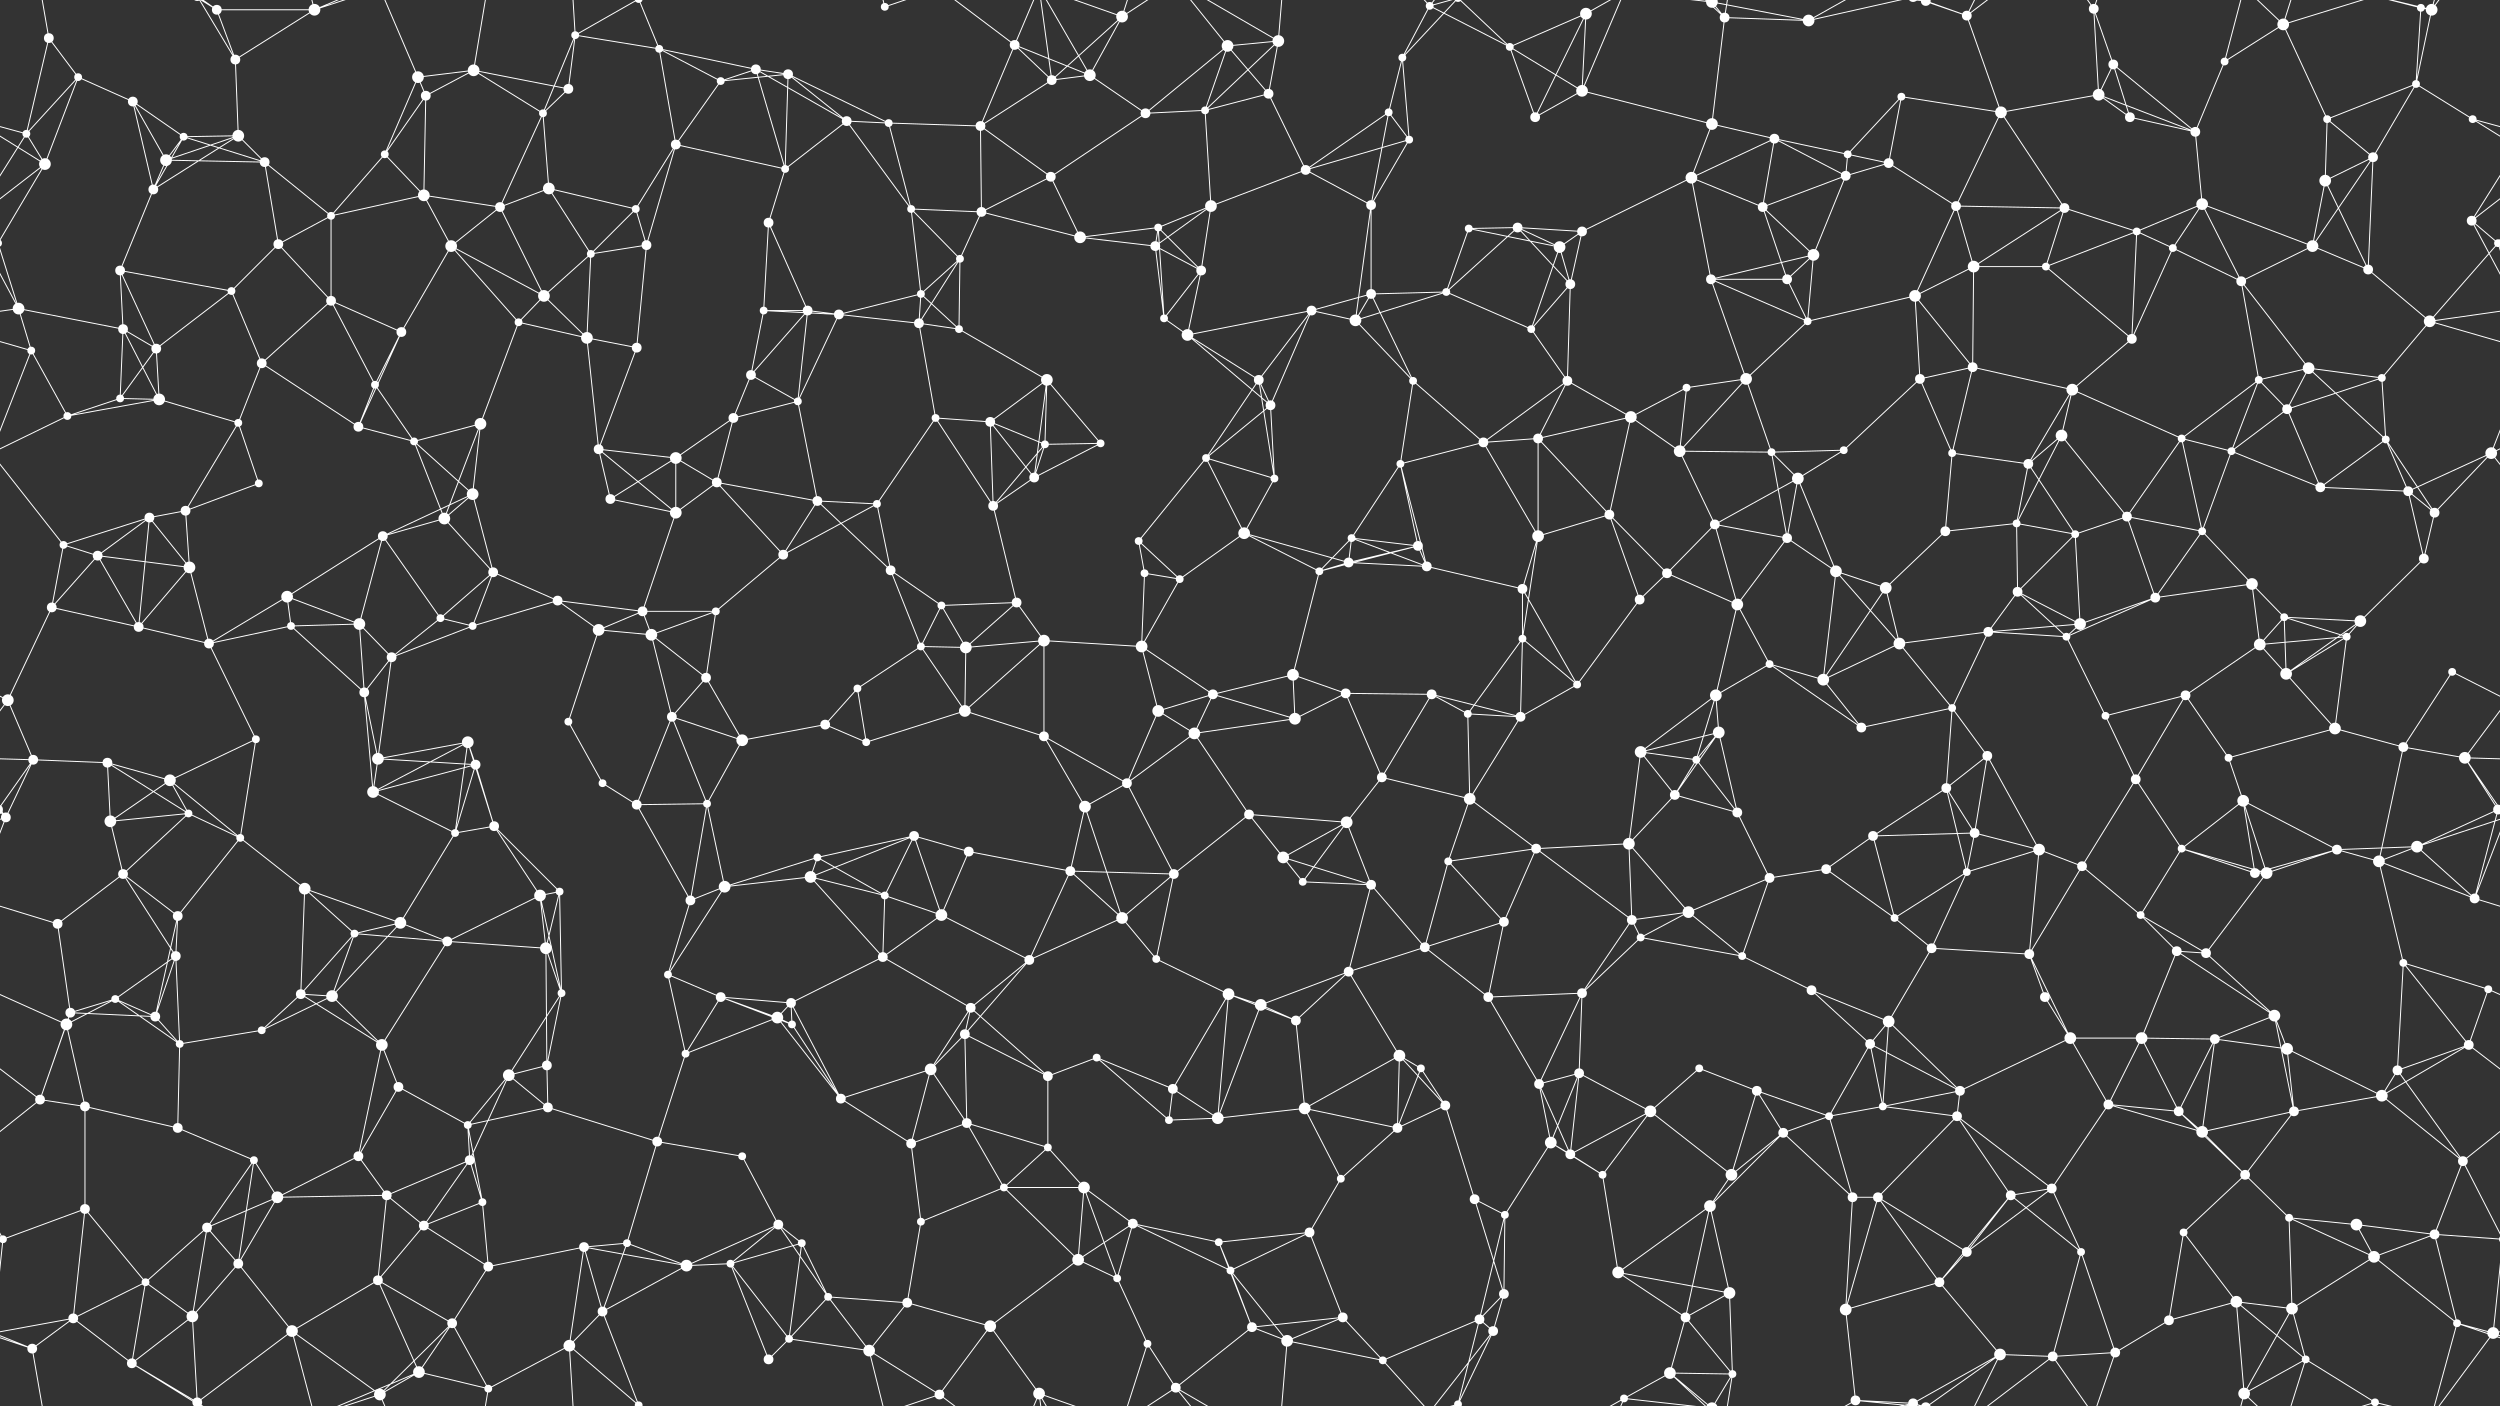 <svg xmlns="http://www.w3.org/2000/svg" width="2560" height="1440" fill="#fff"><rect width="100%" height="100%" fill="#333333" stroke="none"/><circle cx="50" cy="39" r="5"/><circle cx="80" cy="79" r="4"/><circle cx="222" cy="10" r="5"/><circle cx="241" cy="61" r="5"/><circle cx="322" cy="10" r="6"/><circle cx="428" cy="79" r="6"/><circle cx="485" cy="72" r="6"/><circle cx="589" cy="36" r="4"/><circle cx="675" cy="50" r="4"/><circle cx="774" cy="71" r="5"/><circle cx="807" cy="76" r="5"/><circle cx="906" cy="7" r="4"/><circle cx="1039" cy="46" r="5"/><circle cx="1116" cy="77" r="6"/><circle cx="1149" cy="17" r="6"/><circle cx="1257" cy="47" r="6"/><circle cx="1309" cy="42" r="6"/><circle cx="1436" cy="59" r="4"/><circle cx="1464" cy="6" r="4"/><circle cx="1546" cy="48" r="4"/><circle cx="1624" cy="14" r="6"/><circle cx="1753" cy="2" r="6"/><circle cx="1753" cy="1442" r="6"/><circle cx="1766" cy="18" r="5"/><circle cx="1852" cy="21" r="6"/><circle cx="1972" cy="1" r="5"/><circle cx="1972" cy="1441" r="5"/><circle cx="2014" cy="16" r="5"/><circle cx="2144" cy="9" r="5"/><circle cx="2164" cy="66" r="5"/><circle cx="2278" cy="63" r="4"/><circle cx="2338" cy="25" r="6"/><circle cx="2479" cy="8" r="4"/><circle cx="2490" cy="10" r="6"/><circle cx="27" cy="137" r="4"/><circle cx="136" cy="104" r="5"/><circle cx="188" cy="140" r="4"/><circle cx="244" cy="139" r="6"/><circle cx="394" cy="158" r="4"/><circle cx="436" cy="98" r="5"/><circle cx="556" cy="116" r="4"/><circle cx="582" cy="91" r="5"/><circle cx="692" cy="148" r="5"/><circle cx="738" cy="83" r="4"/><circle cx="867" cy="124" r="5"/><circle cx="910" cy="126" r="4"/><circle cx="1004" cy="129" r="5"/><circle cx="1077" cy="82" r="5"/><circle cx="1173" cy="116" r="5"/><circle cx="1234" cy="113" r="4"/><circle cx="1299" cy="96" r="5"/><circle cx="1422" cy="115" r="4"/><circle cx="1443" cy="143" r="4"/><circle cx="1572" cy="120" r="5"/><circle cx="1620" cy="93" r="6"/><circle cx="1753" cy="127" r="6"/><circle cx="1817" cy="142" r="5"/><circle cx="1892" cy="158" r="4"/><circle cx="1947" cy="99" r="4"/><circle cx="2049" cy="115" r="6"/><circle cx="2149" cy="97" r="6"/><circle cx="2181" cy="120" r="5"/><circle cx="2248" cy="135" r="5"/><circle cx="2383" cy="122" r="4"/><circle cx="2474" cy="86" r="4"/><circle cx="2532" cy="122" r="4"/><circle cx="46" cy="168" r="6"/><circle cx="157" cy="194" r="5"/><circle cx="170" cy="164" r="6"/><circle cx="271" cy="166" r="5"/><circle cx="339" cy="221" r="4"/><circle cx="434" cy="200" r="6"/><circle cx="512" cy="212" r="5"/><circle cx="562" cy="193" r="6"/><circle cx="651" cy="214" r="4"/><circle cx="787" cy="228" r="5"/><circle cx="804" cy="173" r="4"/><circle cx="933" cy="214" r="4"/><circle cx="1005" cy="217" r="5"/><circle cx="1076" cy="181" r="5"/><circle cx="1186" cy="233" r="4"/><circle cx="1240" cy="211" r="6"/><circle cx="1337" cy="174" r="5"/><circle cx="1404" cy="210" r="5"/><circle cx="1504" cy="234" r="4"/><circle cx="1554" cy="233" r="5"/><circle cx="1620" cy="237" r="5"/><circle cx="1732" cy="182" r="6"/><circle cx="1805" cy="212" r="5"/><circle cx="1890" cy="180" r="5"/><circle cx="1934" cy="167" r="5"/><circle cx="2003" cy="211" r="5"/><circle cx="2114" cy="213" r="5"/><circle cx="2188" cy="237" r="4"/><circle cx="2255" cy="209" r="6"/><circle cx="2381" cy="185" r="6"/><circle cx="2430" cy="161" r="5"/><circle cx="2531" cy="226" r="5"/><circle cx="19" cy="316" r="6"/><circle cx="123" cy="277" r="5"/><circle cx="237" cy="298" r="4"/><circle cx="285" cy="250" r="5"/><circle cx="339" cy="308" r="5"/><circle cx="462" cy="252" r="6"/><circle cx="557" cy="303" r="6"/><circle cx="605" cy="260" r="4"/><circle cx="662" cy="251" r="5"/><circle cx="782" cy="318" r="4"/><circle cx="827" cy="318" r="5"/><circle cx="943" cy="301" r="4"/><circle cx="983" cy="265" r="4"/><circle cx="1106" cy="243" r="6"/><circle cx="1183" cy="252" r="5"/><circle cx="1230" cy="277" r="5"/><circle cx="1343" cy="318" r="5"/><circle cx="1404" cy="301" r="5"/><circle cx="1481" cy="299" r="4"/><circle cx="1597" cy="253" r="6"/><circle cx="1608" cy="291" r="5"/><circle cx="1752" cy="286" r="5"/><circle cx="1830" cy="286" r="5"/><circle cx="1857" cy="261" r="6"/><circle cx="1961" cy="303" r="6"/><circle cx="2021" cy="273" r="6"/><circle cx="2095" cy="273" r="4"/><circle cx="2225" cy="254" r="4"/><circle cx="2295" cy="288" r="5"/><circle cx="2368" cy="252" r="6"/><circle cx="2425" cy="276" r="5"/><circle cx="2558" cy="249" r="4"/><circle cx="-2" cy="249" r="4"/><circle cx="32" cy="359" r="4"/><circle cx="126" cy="337" r="5"/><circle cx="160" cy="357" r="5"/><circle cx="268" cy="372" r="5"/><circle cx="384" cy="394" r="4"/><circle cx="411" cy="340" r="5"/><circle cx="531" cy="330" r="4"/><circle cx="601" cy="346" r="6"/><circle cx="652" cy="356" r="5"/><circle cx="769" cy="384" r="5"/><circle cx="859" cy="322" r="5"/><circle cx="941" cy="331" r="5"/><circle cx="982" cy="337" r="4"/><circle cx="1072" cy="389" r="6"/><circle cx="1192" cy="326" r="4"/><circle cx="1216" cy="343" r="6"/><circle cx="1289" cy="389" r="5"/><circle cx="1388" cy="328" r="6"/><circle cx="1447" cy="390" r="4"/><circle cx="1568" cy="337" r="4"/><circle cx="1605" cy="390" r="5"/><circle cx="1727" cy="397" r="4"/><circle cx="1788" cy="388" r="6"/><circle cx="1851" cy="329" r="4"/><circle cx="1966" cy="388" r="5"/><circle cx="2020" cy="376" r="5"/><circle cx="2122" cy="399" r="6"/><circle cx="2183" cy="347" r="5"/><circle cx="2313" cy="389" r="4"/><circle cx="2364" cy="377" r="6"/><circle cx="2439" cy="387" r="4"/><circle cx="2488" cy="329" r="6"/><circle cx="69" cy="426" r="4"/><circle cx="123" cy="408" r="4"/><circle cx="163" cy="409" r="6"/><circle cx="244" cy="433" r="4"/><circle cx="367" cy="437" r="5"/><circle cx="424" cy="452" r="4"/><circle cx="492" cy="434" r="6"/><circle cx="613" cy="460" r="5"/><circle cx="692" cy="469" r="6"/><circle cx="751" cy="428" r="5"/><circle cx="817" cy="411" r="4"/><circle cx="958" cy="428" r="4"/><circle cx="1014" cy="432" r="5"/><circle cx="1070" cy="455" r="4"/><circle cx="1127" cy="454" r="4"/><circle cx="1235" cy="469" r="4"/><circle cx="1301" cy="415" r="5"/><circle cx="1434" cy="475" r="4"/><circle cx="1519" cy="453" r="5"/><circle cx="1575" cy="449" r="5"/><circle cx="1670" cy="427" r="6"/><circle cx="1720" cy="462" r="6"/><circle cx="1814" cy="463" r="4"/><circle cx="1888" cy="461" r="4"/><circle cx="1999" cy="464" r="4"/><circle cx="2077" cy="475" r="5"/><circle cx="2111" cy="446" r="6"/><circle cx="2234" cy="449" r="4"/><circle cx="2285" cy="462" r="4"/><circle cx="2342" cy="419" r="5"/><circle cx="2443" cy="450" r="4"/><circle cx="2551" cy="464" r="6"/><circle cx="65" cy="558" r="4"/><circle cx="153" cy="530" r="5"/><circle cx="190" cy="523" r="5"/><circle cx="265" cy="495" r="4"/><circle cx="392" cy="549" r="5"/><circle cx="455" cy="531" r="6"/><circle cx="484" cy="506" r="6"/><circle cx="625" cy="511" r="5"/><circle cx="692" cy="525" r="6"/><circle cx="734" cy="494" r="5"/><circle cx="837" cy="513" r="5"/><circle cx="898" cy="516" r="4"/><circle cx="1017" cy="518" r="5"/><circle cx="1059" cy="489" r="5"/><circle cx="1166" cy="554" r="4"/><circle cx="1274" cy="546" r="6"/><circle cx="1305" cy="490" r="4"/><circle cx="1384" cy="551" r="4"/><circle cx="1452" cy="559" r="5"/><circle cx="1575" cy="549" r="6"/><circle cx="1648" cy="527" r="5"/><circle cx="1756" cy="537" r="5"/><circle cx="1830" cy="551" r="5"/><circle cx="1841" cy="490" r="6"/><circle cx="1992" cy="544" r="5"/><circle cx="2065" cy="536" r="4"/><circle cx="2125" cy="547" r="4"/><circle cx="2178" cy="529" r="5"/><circle cx="2255" cy="544" r="4"/><circle cx="2376" cy="499" r="5"/><circle cx="2466" cy="503" r="5"/><circle cx="2493" cy="525" r="5"/><circle cx="53" cy="622" r="5"/><circle cx="100" cy="569" r="5"/><circle cx="194" cy="581" r="6"/><circle cx="294" cy="611" r="6"/><circle cx="368" cy="639" r="6"/><circle cx="451" cy="633" r="4"/><circle cx="505" cy="586" r="5"/><circle cx="571" cy="615" r="5"/><circle cx="658" cy="626" r="5"/><circle cx="733" cy="626" r="4"/><circle cx="802" cy="568" r="5"/><circle cx="912" cy="584" r="5"/><circle cx="964" cy="620" r="4"/><circle cx="1041" cy="617" r="5"/><circle cx="1172" cy="587" r="4"/><circle cx="1208" cy="593" r="4"/><circle cx="1351" cy="585" r="4"/><circle cx="1381" cy="576" r="5"/><circle cx="1461" cy="580" r="5"/><circle cx="1559" cy="603" r="5"/><circle cx="1679" cy="614" r="5"/><circle cx="1707" cy="587" r="5"/><circle cx="1779" cy="619" r="6"/><circle cx="1880" cy="585" r="6"/><circle cx="1931" cy="602" r="6"/><circle cx="2066" cy="606" r="5"/><circle cx="2130" cy="639" r="6"/><circle cx="2207" cy="612" r="5"/><circle cx="2306" cy="598" r="6"/><circle cx="2339" cy="632" r="4"/><circle cx="2417" cy="636" r="6"/><circle cx="2482" cy="572" r="5"/><circle cx="8" cy="717" r="6"/><circle cx="142" cy="642" r="5"/><circle cx="214" cy="659" r="5"/><circle cx="298" cy="641" r="4"/><circle cx="373" cy="709" r="5"/><circle cx="401" cy="673" r="5"/><circle cx="484" cy="641" r="4"/><circle cx="613" cy="645" r="6"/><circle cx="667" cy="650" r="6"/><circle cx="723" cy="694" r="5"/><circle cx="878" cy="705" r="4"/><circle cx="943" cy="662" r="4"/><circle cx="989" cy="663" r="6"/><circle cx="1069" cy="656" r="6"/><circle cx="1169" cy="662" r="6"/><circle cx="1242" cy="711" r="5"/><circle cx="1324" cy="691" r="6"/><circle cx="1378" cy="710" r="5"/><circle cx="1466" cy="711" r="5"/><circle cx="1559" cy="654" r="4"/><circle cx="1615" cy="701" r="4"/><circle cx="1757" cy="712" r="6"/><circle cx="1812" cy="680" r="4"/><circle cx="1867" cy="696" r="6"/><circle cx="1945" cy="659" r="6"/><circle cx="2036" cy="647" r="5"/><circle cx="2116" cy="652" r="4"/><circle cx="2238" cy="712" r="5"/><circle cx="2314" cy="660" r="6"/><circle cx="2341" cy="690" r="6"/><circle cx="2403" cy="652" r="4"/><circle cx="2511" cy="688" r="4"/><circle cx="34" cy="778" r="5"/><circle cx="110" cy="781" r="5"/><circle cx="174" cy="799" r="6"/><circle cx="262" cy="757" r="4"/><circle cx="387" cy="777" r="6"/><circle cx="479" cy="760" r="6"/><circle cx="487" cy="783" r="5"/><circle cx="582" cy="739" r="4"/><circle cx="688" cy="734" r="5"/><circle cx="760" cy="758" r="6"/><circle cx="845" cy="742" r="5"/><circle cx="887" cy="760" r="4"/><circle cx="988" cy="728" r="6"/><circle cx="1069" cy="754" r="5"/><circle cx="1186" cy="728" r="6"/><circle cx="1223" cy="751" r="6"/><circle cx="1326" cy="736" r="6"/><circle cx="1415" cy="796" r="5"/><circle cx="1503" cy="731" r="4"/><circle cx="1557" cy="734" r="5"/><circle cx="1680" cy="770" r="6"/><circle cx="1737" cy="778" r="4"/><circle cx="1760" cy="750" r="6"/><circle cx="1906" cy="745" r="5"/><circle cx="1999" cy="725" r="4"/><circle cx="2035" cy="774" r="5"/><circle cx="2156" cy="733" r="4"/><circle cx="2187" cy="798" r="5"/><circle cx="2282" cy="776" r="4"/><circle cx="2391" cy="746" r="6"/><circle cx="2461" cy="765" r="5"/><circle cx="2524" cy="776" r="6"/><circle cx="6" cy="837" r="5"/><circle cx="113" cy="841" r="6"/><circle cx="193" cy="833" r="4"/><circle cx="246" cy="858" r="4"/><circle cx="382" cy="811" r="6"/><circle cx="466" cy="853" r="4"/><circle cx="506" cy="846" r="5"/><circle cx="617" cy="802" r="4"/><circle cx="652" cy="824" r="5"/><circle cx="724" cy="823" r="4"/><circle cx="837" cy="878" r="4"/><circle cx="936" cy="856" r="5"/><circle cx="992" cy="872" r="5"/><circle cx="1111" cy="826" r="6"/><circle cx="1154" cy="802" r="5"/><circle cx="1279" cy="834" r="5"/><circle cx="1314" cy="878" r="6"/><circle cx="1379" cy="842" r="6"/><circle cx="1505" cy="818" r="6"/><circle cx="1573" cy="869" r="5"/><circle cx="1668" cy="864" r="6"/><circle cx="1715" cy="814" r="5"/><circle cx="1779" cy="832" r="5"/><circle cx="1918" cy="856" r="5"/><circle cx="1993" cy="807" r="5"/><circle cx="2022" cy="853" r="5"/><circle cx="2088" cy="870" r="6"/><circle cx="2234" cy="869" r="4"/><circle cx="2297" cy="820" r="6"/><circle cx="2393" cy="870" r="5"/><circle cx="2475" cy="867" r="6"/><circle cx="2558" cy="829" r="5"/><circle cx="-2" cy="829" r="5"/><circle cx="59" cy="946" r="5"/><circle cx="126" cy="895" r="5"/><circle cx="182" cy="938" r="5"/><circle cx="312" cy="910" r="6"/><circle cx="363" cy="956" r="4"/><circle cx="410" cy="945" r="6"/><circle cx="553" cy="917" r="6"/><circle cx="573" cy="913" r="4"/><circle cx="707" cy="922" r="5"/><circle cx="742" cy="908" r="6"/><circle cx="830" cy="898" r="6"/><circle cx="906" cy="917" r="4"/><circle cx="964" cy="937" r="6"/><circle cx="1096" cy="892" r="5"/><circle cx="1149" cy="940" r="6"/><circle cx="1202" cy="895" r="5"/><circle cx="1334" cy="903" r="4"/><circle cx="1404" cy="906" r="5"/><circle cx="1483" cy="882" r="4"/><circle cx="1540" cy="944" r="5"/><circle cx="1671" cy="942" r="5"/><circle cx="1729" cy="934" r="6"/><circle cx="1812" cy="899" r="5"/><circle cx="1870" cy="890" r="5"/><circle cx="1940" cy="940" r="4"/><circle cx="2014" cy="893" r="4"/><circle cx="2132" cy="887" r="5"/><circle cx="2192" cy="937" r="4"/><circle cx="2309" cy="894" r="5"/><circle cx="2321" cy="894" r="6"/><circle cx="2436" cy="882" r="6"/><circle cx="2534" cy="920" r="5"/><circle cx="72" cy="1037" r="5"/><circle cx="118" cy="1023" r="4"/><circle cx="180" cy="979" r="5"/><circle cx="308" cy="1018" r="5"/><circle cx="340" cy="1020" r="6"/><circle cx="458" cy="964" r="5"/><circle cx="559" cy="971" r="6"/><circle cx="575" cy="1017" r="4"/><circle cx="684" cy="998" r="4"/><circle cx="738" cy="1021" r="5"/><circle cx="810" cy="1027" r="5"/><circle cx="904" cy="980" r="5"/><circle cx="994" cy="1032" r="5"/><circle cx="1054" cy="983" r="5"/><circle cx="1184" cy="982" r="4"/><circle cx="1258" cy="1018" r="6"/><circle cx="1291" cy="1029" r="6"/><circle cx="1381" cy="995" r="5"/><circle cx="1459" cy="970" r="5"/><circle cx="1524" cy="1021" r="5"/><circle cx="1620" cy="1017" r="5"/><circle cx="1680" cy="960" r="4"/><circle cx="1784" cy="979" r="4"/><circle cx="1855" cy="1014" r="5"/><circle cx="1978" cy="971" r="5"/><circle cx="2078" cy="977" r="5"/><circle cx="2094" cy="1021" r="5"/><circle cx="2229" cy="974" r="5"/><circle cx="2259" cy="976" r="5"/><circle cx="2329" cy="1040" r="6"/><circle cx="2461" cy="986" r="4"/><circle cx="2548" cy="1013" r="4"/><circle cx="68" cy="1049" r="6"/><circle cx="159" cy="1041" r="5"/><circle cx="184" cy="1069" r="4"/><circle cx="268" cy="1055" r="4"/><circle cx="391" cy="1070" r="6"/><circle cx="408" cy="1113" r="5"/><circle cx="521" cy="1101" r="6"/><circle cx="560" cy="1091" r="5"/><circle cx="702" cy="1079" r="4"/><circle cx="796" cy="1042" r="6"/><circle cx="811" cy="1049" r="4"/><circle cx="953" cy="1095" r="6"/><circle cx="988" cy="1059" r="5"/><circle cx="1073" cy="1102" r="5"/><circle cx="1123" cy="1083" r="4"/><circle cx="1201" cy="1115" r="5"/><circle cx="1327" cy="1045" r="5"/><circle cx="1433" cy="1081" r="6"/><circle cx="1455" cy="1094" r="4"/><circle cx="1576" cy="1110" r="5"/><circle cx="1617" cy="1099" r="5"/><circle cx="1740" cy="1094" r="4"/><circle cx="1799" cy="1117" r="5"/><circle cx="1915" cy="1069" r="5"/><circle cx="1934" cy="1046" r="6"/><circle cx="2007" cy="1117" r="5"/><circle cx="2120" cy="1063" r="6"/><circle cx="2193" cy="1063" r="6"/><circle cx="2268" cy="1064" r="5"/><circle cx="2342" cy="1074" r="6"/><circle cx="2455" cy="1096" r="5"/><circle cx="2528" cy="1070" r="5"/><circle cx="41" cy="1126" r="5"/><circle cx="87" cy="1133" r="5"/><circle cx="182" cy="1155" r="5"/><circle cx="260" cy="1188" r="4"/><circle cx="367" cy="1184" r="5"/><circle cx="479" cy="1152" r="4"/><circle cx="481" cy="1188" r="5"/><circle cx="561" cy="1134" r="5"/><circle cx="673" cy="1169" r="5"/><circle cx="760" cy="1184" r="4"/><circle cx="861" cy="1125" r="5"/><circle cx="933" cy="1171" r="5"/><circle cx="990" cy="1150" r="5"/><circle cx="1073" cy="1175" r="4"/><circle cx="1197" cy="1147" r="4"/><circle cx="1247" cy="1145" r="6"/><circle cx="1336" cy="1135" r="6"/><circle cx="1431" cy="1155" r="5"/><circle cx="1480" cy="1132" r="5"/><circle cx="1588" cy="1170" r="6"/><circle cx="1608" cy="1182" r="5"/><circle cx="1690" cy="1138" r="6"/><circle cx="1826" cy="1160" r="5"/><circle cx="1873" cy="1143" r="4"/><circle cx="1928" cy="1133" r="4"/><circle cx="2004" cy="1143" r="5"/><circle cx="2159" cy="1131" r="5"/><circle cx="2231" cy="1138" r="5"/><circle cx="2255" cy="1159" r="6"/><circle cx="2349" cy="1138" r="5"/><circle cx="2439" cy="1122" r="6"/><circle cx="2522" cy="1189" r="5"/><circle cx="3" cy="1269" r="4"/><circle cx="2563" cy="1269" r="4"/><circle cx="87" cy="1238" r="5"/><circle cx="212" cy="1257" r="5"/><circle cx="284" cy="1226" r="6"/><circle cx="396" cy="1224" r="5"/><circle cx="434" cy="1255" r="5"/><circle cx="494" cy="1231" r="4"/><circle cx="598" cy="1277" r="5"/><circle cx="642" cy="1273" r="4"/><circle cx="797" cy="1254" r="5"/><circle cx="821" cy="1273" r="4"/><circle cx="943" cy="1251" r="4"/><circle cx="1028" cy="1216" r="4"/><circle cx="1110" cy="1216" r="6"/><circle cx="1160" cy="1253" r="5"/><circle cx="1248" cy="1272" r="4"/><circle cx="1341" cy="1262" r="5"/><circle cx="1373" cy="1207" r="4"/><circle cx="1510" cy="1228" r="5"/><circle cx="1541" cy="1244" r="4"/><circle cx="1641" cy="1203" r="4"/><circle cx="1751" cy="1235" r="6"/><circle cx="1773" cy="1203" r="6"/><circle cx="1897" cy="1226" r="5"/><circle cx="1923" cy="1226" r="5"/><circle cx="2059" cy="1224" r="5"/><circle cx="2101" cy="1217" r="5"/><circle cx="2236" cy="1262" r="4"/><circle cx="2299" cy="1203" r="5"/><circle cx="2344" cy="1247" r="4"/><circle cx="2413" cy="1254" r="6"/><circle cx="2493" cy="1264" r="5"/><circle cx="75" cy="1350" r="5"/><circle cx="149" cy="1313" r="4"/><circle cx="197" cy="1348" r="6"/><circle cx="244" cy="1294" r="5"/><circle cx="387" cy="1311" r="5"/><circle cx="463" cy="1355" r="5"/><circle cx="500" cy="1297" r="5"/><circle cx="617" cy="1343" r="5"/><circle cx="703" cy="1296" r="6"/><circle cx="748" cy="1294" r="4"/><circle cx="848" cy="1328" r="4"/><circle cx="929" cy="1334" r="5"/><circle cx="1014" cy="1358" r="6"/><circle cx="1104" cy="1290" r="6"/><circle cx="1144" cy="1309" r="4"/><circle cx="1260" cy="1301" r="4"/><circle cx="1282" cy="1359" r="5"/><circle cx="1375" cy="1349" r="5"/><circle cx="1515" cy="1351" r="5"/><circle cx="1540" cy="1325" r="5"/><circle cx="1657" cy="1303" r="6"/><circle cx="1726" cy="1349" r="5"/><circle cx="1771" cy="1324" r="6"/><circle cx="1890" cy="1341" r="6"/><circle cx="1986" cy="1313" r="5"/><circle cx="2014" cy="1282" r="5"/><circle cx="2131" cy="1282" r="4"/><circle cx="2221" cy="1352" r="5"/><circle cx="2290" cy="1333" r="6"/><circle cx="2347" cy="1340" r="6"/><circle cx="2431" cy="1287" r="6"/><circle cx="2516" cy="1355" r="4"/><circle cx="33" cy="1381" r="5"/><circle cx="135" cy="1396" r="5"/><circle cx="202" cy="1436" r="5"/><circle cx="202" cy="-4" r="5"/><circle cx="299" cy="1363" r="6"/><circle cx="389" cy="1428" r="6"/><circle cx="429" cy="1405" r="6"/><circle cx="500" cy="1422" r="4"/><circle cx="583" cy="1378" r="6"/><circle cx="654" cy="1439" r="4"/><circle cx="654" cy="-1" r="4"/><circle cx="787" cy="1392" r="5"/><circle cx="808" cy="1371" r="4"/><circle cx="890" cy="1383" r="6"/><circle cx="962" cy="1428" r="5"/><circle cx="1064" cy="1427" r="6"/><circle cx="1175" cy="1376" r="4"/><circle cx="1204" cy="1421" r="5"/><circle cx="1318" cy="1373" r="6"/><circle cx="1416" cy="1393" r="4"/><circle cx="1493" cy="1438" r="4"/><circle cx="1493" cy="-2" r="4"/><circle cx="1529" cy="1363" r="5"/><circle cx="1663" cy="1432" r="4"/><circle cx="1710" cy="1406" r="6"/><circle cx="1774" cy="1407" r="4"/><circle cx="1900" cy="1434" r="5"/><circle cx="1959" cy="1437" r="5"/><circle cx="1959" cy="-3" r="5"/><circle cx="2048" cy="1387" r="6"/><circle cx="2102" cy="1389" r="5"/><circle cx="2166" cy="1385" r="5"/><circle cx="2298" cy="1427" r="6"/><circle cx="2361" cy="1392" r="4"/><circle cx="2432" cy="1436" r="4"/><circle cx="2432" cy="-4" r="4"/><circle cx="2553" cy="1365" r="6"/><path stroke="#fff" d="M50 39L80 79M50 39L27 137M50 39L33 -59M50 1479L33 1381M80 79L27 137M80 79L136 104M80 79L46 168M222 10L241 61M222 10L322 10M222 10L135 -44M222 10L202 -4M222 1450L135 1396M222 1450L202 1436M241 61L322 10M241 61L244 139M241 61L202 -4M241 1501L202 1436M322 10L299 -77M322 10L389 -12M322 10L429 -35M322 1450L299 1363M322 1450L389 1428M322 1450L429 1405M428 79L485 72M428 79L394 158M428 79L436 98M428 79L389 -12M428 1519L389 1428M485 72L436 98M485 72L556 116M485 72L582 91M485 72L500 -18M485 1512L500 1422M589 36L675 50M589 36L556 116M589 36L582 91M589 36L583 -62M589 36L654 -1M589 1476L583 1378M589 1476L654 1439M675 50L774 71M675 50L692 148M675 50L738 83M675 50L654 -1M675 1490L654 1439M774 71L807 76M774 71L738 83M774 71L867 124M774 71L804 173M807 76L738 83M807 76L867 124M807 76L910 126M807 76L804 173M906 7L890 -57M906 7L962 -12M906 1447L890 1383M906 1447L962 1428M1039 46L1116 77M1039 46L1004 129M1039 46L1077 82M1039 46L962 -12M1039 46L1064 -13M1039 1486L962 1428M1039 1486L1064 1427M1116 77L1149 17M1116 77L1077 82M1116 77L1173 116M1116 77L1064 -13M1116 1517L1064 1427M1149 17L1077 82M1149 17L1064 -13M1149 17L1175 -64M1149 17L1204 -19M1149 1457L1064 1427M1149 1457L1175 1376M1149 1457L1204 1421M1257 47L1309 42M1257 47L1173 116M1257 47L1234 113M1257 47L1299 96M1257 47L1204 -19M1257 1487L1204 1421M1309 42L1234 113M1309 42L1299 96M1309 42L1204 -19M1309 42L1318 -67M1309 1482L1204 1421M1309 1482L1318 1373M1436 59L1464 6M1436 59L1422 115M1436 59L1443 143M1436 59L1493 -2M1436 1499L1493 1438M1464 6L1546 48M1464 6L1416 -47M1464 6L1493 -2M1464 6L1529 -77M1464 1446L1416 1393M1464 1446L1493 1438M1464 1446L1529 1363M1546 48L1624 14M1546 48L1572 120M1546 48L1620 93M1546 48L1493 -2M1546 1488L1493 1438M1624 14L1572 120M1624 14L1620 93M1624 14L1663 -8M1624 1454L1663 1432M1753 2L1766 18M1753 2L1852 21M1753 2L1663 -8M1753 2L1710 -34M1753 2L1774 -33M1753 1442L1663 1432M1753 1442L1710 1406M1753 1442L1774 1407M1766 18L1852 21M1766 18L1753 127M1766 18L1710 -34M1766 18L1774 -33M1766 1458L1710 1406M1766 1458L1774 1407M1852 21L1900 -6M1852 21L1959 -3M1852 1461L1900 1434M1852 1461L1959 1437M1972 1L2014 16M1972 1L1900 -6M1972 1L1959 -3M1972 1L2048 -53M1972 1441L1900 1434M1972 1441L1959 1437M1972 1441L2048 1387M2014 16L2049 115M2014 16L1959 -3M2014 16L2048 -53M2014 16L2102 -51M2014 1456L1959 1437M2014 1456L2048 1387M2014 1456L2102 1389M2144 9L2164 66M2144 9L2149 97M2144 9L2102 -51M2144 9L2166 -55M2144 1449L2102 1389M2144 1449L2166 1385M2164 66L2149 97M2164 66L2181 120M2164 66L2248 135M2278 63L2338 25M2278 63L2248 135M2278 63L2298 -13M2278 1503L2298 1427M2338 25L2383 122M2338 25L2298 -13M2338 25L2361 -48M2338 25L2432 -4M2338 1465L2298 1427M2338 1465L2361 1392M2338 1465L2432 1436M2479 8L2490 10M2479 8L2474 86M2479 8L2432 -4M2479 1448L2432 1436M2490 10L2474 86M2490 10L2516 -85M2490 10L2432 -4M2490 10L2553 -75M2490 1450L2516 1355M2490 1450L2432 1436M2490 1450L2553 1365M27 137L-28 122M27 137L46 168M27 137L-29 226M2587 137L2532 122M2587 137L2531 226M136 104L188 140M136 104L157 194M136 104L170 164M188 140L244 139M188 140L157 194M188 140L170 164M188 140L271 166M244 139L157 194M244 139L170 164M244 139L271 166M394 158L436 98M394 158L339 221M394 158L434 200M436 98L434 200M556 116L582 91M556 116L512 212M556 116L562 193M692 148L738 83M692 148L651 214M692 148L804 173M692 148L662 251M867 124L910 126M867 124L804 173M867 124L933 214M910 126L1004 129M910 126L933 214M1004 129L1077 82M1004 129L1005 217M1004 129L1076 181M1077 82L1064 -13M1077 1522L1064 1427M1173 116L1234 113M1173 116L1076 181M1234 113L1299 96M1234 113L1240 211M1299 96L1337 174M1422 115L1443 143M1422 115L1337 174M1422 115L1404 210M1443 143L1337 174M1443 143L1404 210M1572 120L1620 93M1620 93L1753 127M1620 93L1663 -8M1620 1533L1663 1432M1753 127L1817 142M1753 127L1732 182M1817 142L1892 158M1817 142L1732 182M1817 142L1805 212M1817 142L1890 180M1892 158L1947 99M1892 158L1890 180M1892 158L1934 167M1947 99L2049 115M1947 99L1934 167M2049 115L2149 97M2049 115L2003 211M2049 115L2114 213M2149 97L2181 120M2149 97L2248 135M2181 120L2248 135M2248 135L2255 209M2383 122L2474 86M2383 122L2381 185M2383 122L2430 161M2474 86L2532 122M2474 86L2430 161M2532 122L2606 168M-28 122L46 168M46 168L-29 226M46 168L-2 249M2606 168L2531 226M2606 168L2558 249M157 194L170 164M157 194L123 277M170 164L271 166M271 166L339 221M271 166L285 250M339 221L434 200M339 221L285 250M339 221L339 308M434 200L512 212M434 200L462 252M512 212L562 193M512 212L462 252M512 212L557 303M562 193L651 214M562 193L605 260M651 214L605 260M651 214L662 251M787 228L804 173M787 228L782 318M787 228L827 318M933 214L1005 217M933 214L943 301M933 214L983 265M1005 217L1076 181M1005 217L983 265M1005 217L1106 243M1076 181L1106 243M1186 233L1240 211M1186 233L1106 243M1186 233L1183 252M1186 233L1230 277M1186 233L1192 326M1240 211L1337 174M1240 211L1183 252M1240 211L1230 277M1337 174L1404 210M1404 210L1404 301M1404 210L1388 328M1504 234L1554 233M1504 234L1481 299M1504 234L1597 253M1554 233L1620 237M1554 233L1481 299M1554 233L1597 253M1554 233L1608 291M1620 237L1732 182M1620 237L1597 253M1620 237L1608 291M1732 182L1805 212M1732 182L1752 286M1805 212L1890 180M1805 212L1830 286M1805 212L1857 261M1890 180L1934 167M1890 180L1857 261M1934 167L2003 211M2003 211L2114 213M2003 211L1961 303M2003 211L2021 273M2114 213L2188 237M2114 213L2021 273M2114 213L2095 273M2188 237L2255 209M2188 237L2095 273M2188 237L2225 254M2188 237L2183 347M2255 209L2225 254M2255 209L2295 288M2255 209L2368 252M2381 185L2430 161M2381 185L2368 252M2381 185L2425 276M2430 161L2368 252M2430 161L2425 276M2531 226L2579 316M2531 226L2558 249M-29 226L19 316M19 316L-2 249M19 316L32 359M19 316L126 337M19 316L-72 329M2579 316L2558 249M2579 316L2488 329M123 277L237 298M123 277L126 337M123 277L160 357M237 298L285 250M237 298L160 357M237 298L268 372M285 250L339 308M339 308L268 372M339 308L384 394M339 308L411 340M462 252L557 303M462 252L411 340M462 252L531 330M557 303L605 260M557 303L531 330M557 303L601 346M605 260L662 251M605 260L601 346M662 251L652 356M782 318L827 318M782 318L769 384M782 318L859 322M827 318L769 384M827 318L859 322M827 318L817 411M943 301L983 265M943 301L859 322M943 301L941 331M943 301L982 337M983 265L941 331M983 265L982 337M1106 243L1183 252M1183 252L1230 277M1183 252L1192 326M1230 277L1192 326M1230 277L1216 343M1343 318L1404 301M1343 318L1216 343M1343 318L1289 389M1343 318L1388 328M1343 318L1301 415M1404 301L1481 299M1404 301L1388 328M1404 301L1447 390M1481 299L1388 328M1481 299L1568 337M1597 253L1608 291M1597 253L1568 337M1608 291L1568 337M1608 291L1605 390M1752 286L1830 286M1752 286L1857 261M1752 286L1788 388M1752 286L1851 329M1830 286L1857 261M1830 286L1851 329M1857 261L1851 329M1961 303L2021 273M1961 303L1851 329M1961 303L1966 388M1961 303L2020 376M2021 273L2095 273M2021 273L2020 376M2095 273L2183 347M2225 254L2295 288M2225 254L2183 347M2295 288L2368 252M2295 288L2313 389M2295 288L2364 377M2368 252L2425 276M2425 276L2488 329M2558 249L2488 329M32 359L-72 329M32 359L69 426M32 359L-9 464M2592 359L2488 329M2592 359L2551 464M126 337L160 357M126 337L123 408M126 337L163 409M160 357L123 408M160 357L163 409M268 372L244 433M268 372L367 437M384 394L411 340M384 394L367 437M384 394L424 452M411 340L367 437M531 330L601 346M531 330L492 434M601 346L652 356M601 346L613 460M652 356L613 460M769 384L751 428M769 384L817 411M859 322L941 331M859 322L817 411M941 331L982 337M941 331L958 428M982 337L1072 389M1072 389L1014 432M1072 389L1070 455M1072 389L1127 454M1072 389L1059 489M1192 326L1216 343M1216 343L1289 389M1216 343L1301 415M1289 389L1235 469M1289 389L1301 415M1289 389L1305 490M1388 328L1447 390M1447 390L1434 475M1447 390L1519 453M1568 337L1605 390M1605 390L1519 453M1605 390L1575 449M1605 390L1670 427M1727 397L1788 388M1727 397L1670 427M1727 397L1720 462M1788 388L1851 329M1788 388L1720 462M1788 388L1814 463M1966 388L2020 376M1966 388L1888 461M1966 388L1999 464M2020 376L2122 399M2020 376L1999 464M2122 399L2183 347M2122 399L2077 475M2122 399L2111 446M2122 399L2234 449M2313 389L2364 377M2313 389L2234 449M2313 389L2285 462M2313 389L2342 419M2364 377L2439 387M2364 377L2342 419M2364 377L2443 450M2439 387L2488 329M2439 387L2342 419M2439 387L2443 450M69 426L123 408M69 426L163 409M69 426L-9 464M2629 426L2551 464M123 408L163 409M163 409L244 433M244 433L190 523M244 433L265 495M367 437L424 452M424 452L492 434M424 452L455 531M424 452L484 506M492 434L455 531M492 434L484 506M613 460L692 469M613 460L625 511M613 460L692 525M692 469L751 428M692 469L625 511M692 469L692 525M692 469L734 494M751 428L817 411M751 428L734 494M817 411L837 513M958 428L1014 432M958 428L898 516M958 428L1017 518M1014 432L1070 455M1014 432L1017 518M1014 432L1059 489M1070 455L1127 454M1070 455L1017 518M1070 455L1059 489M1127 454L1059 489M1235 469L1301 415M1235 469L1166 554M1235 469L1274 546M1235 469L1305 490M1301 415L1305 490M1434 475L1519 453M1434 475L1384 551M1434 475L1452 559M1434 475L1461 580M1519 453L1575 449M1519 453L1575 549M1575 449L1670 427M1575 449L1575 549M1575 449L1648 527M1670 427L1720 462M1670 427L1648 527M1720 462L1814 463M1720 462L1756 537M1814 463L1888 461M1814 463L1830 551M1814 463L1841 490M1888 461L1841 490M1999 464L2077 475M1999 464L1992 544M2077 475L2111 446M2077 475L2065 536M2077 475L2125 547M2111 446L2065 536M2111 446L2178 529M2234 449L2285 462M2234 449L2178 529M2234 449L2255 544M2285 462L2342 419M2285 462L2255 544M2285 462L2376 499M2342 419L2376 499M2443 450L2376 499M2443 450L2466 503M2443 450L2493 525M2551 464L2625 558M2551 464L2466 503M2551 464L2493 525M-9 464L65 558M65 558L153 530M65 558L53 622M65 558L100 569M153 530L190 523M153 530L100 569M153 530L194 581M153 530L142 642M190 523L265 495M190 523L194 581M392 549L455 531M392 549L484 506M392 549L294 611M392 549L368 639M392 549L451 633M455 531L484 506M455 531L505 586M484 506L505 586M625 511L692 525M692 525L734 494M692 525L658 626M734 494L837 513M734 494L802 568M837 513L898 516M837 513L802 568M837 513L912 584M898 516L802 568M898 516L912 584M1017 518L1059 489M1017 518L1041 617M1166 554L1172 587M1166 554L1208 593M1274 546L1305 490M1274 546L1208 593M1274 546L1351 585M1274 546L1381 576M1384 551L1452 559M1384 551L1351 585M1384 551L1381 576M1384 551L1461 580M1452 559L1351 585M1452 559L1381 576M1452 559L1461 580M1575 549L1648 527M1575 549L1559 603M1575 549L1559 654M1648 527L1679 614M1648 527L1707 587M1756 537L1830 551M1756 537L1841 490M1756 537L1707 587M1756 537L1779 619M1830 551L1841 490M1830 551L1779 619M1830 551L1880 585M1841 490L1880 585M1992 544L2065 536M1992 544L1931 602M2065 536L2125 547M2065 536L2066 606M2125 547L2178 529M2125 547L2066 606M2125 547L2130 639M2178 529L2255 544M2178 529L2207 612M2255 544L2207 612M2255 544L2306 598M2376 499L2466 503M2466 503L2493 525M2466 503L2482 572M2493 525L2482 572M53 622L100 569M53 622L8 717M53 622L142 642M100 569L194 581M100 569L142 642M194 581L142 642M194 581L214 659M294 611L368 639M294 611L214 659M294 611L298 641M368 639L298 641M368 639L373 709M368 639L401 673M451 633L505 586M451 633L401 673M451 633L484 641M505 586L571 615M505 586L484 641M571 615L658 626M571 615L484 641M571 615L613 645M658 626L733 626M658 626L613 645M658 626L667 650M733 626L802 568M733 626L667 650M733 626L723 694M912 584L964 620M912 584L943 662M964 620L1041 617M964 620L943 662M964 620L989 663M1041 617L989 663M1041 617L1069 656M1172 587L1208 593M1172 587L1169 662M1208 593L1169 662M1351 585L1381 576M1351 585L1324 691M1381 576L1461 580M1461 580L1559 603M1559 603L1559 654M1559 603L1615 701M1679 614L1707 587M1679 614L1615 701M1707 587L1779 619M1779 619L1757 712M1779 619L1812 680M1880 585L1931 602M1880 585L1867 696M1880 585L1945 659M1931 602L1867 696M1931 602L1945 659M2066 606L2130 639M2066 606L2036 647M2066 606L2116 652M2130 639L2207 612M2130 639L2036 647M2130 639L2116 652M2207 612L2306 598M2207 612L2116 652M2306 598L2339 632M2306 598L2314 660M2339 632L2417 636M2339 632L2314 660M2339 632L2341 690M2339 632L2403 652M2417 636L2482 572M2417 636L2341 690M2417 636L2403 652M8 717L-49 688M8 717L34 778M8 717L-36 776M2568 717L2511 688M2568 717L2524 776M142 642L214 659M214 659L298 641M214 659L262 757M298 641L373 709M373 709L401 673M373 709L387 777M373 709L382 811M401 673L484 641M401 673L387 777M613 645L667 650M613 645L582 739M667 650L723 694M667 650L688 734M723 694L688 734M723 694L760 758M878 705L943 662M878 705L845 742M878 705L887 760M943 662L989 663M943 662L988 728M989 663L1069 656M989 663L988 728M1069 656L1169 662M1069 656L988 728M1069 656L1069 754M1169 662L1242 711M1169 662L1186 728M1242 711L1324 691M1242 711L1186 728M1242 711L1223 751M1242 711L1326 736M1324 691L1378 710M1324 691L1326 736M1378 710L1466 711M1378 710L1326 736M1378 710L1415 796M1466 711L1415 796M1466 711L1503 731M1466 711L1557 734M1559 654L1615 701M1559 654L1503 731M1559 654L1557 734M1615 701L1557 734M1757 712L1812 680M1757 712L1680 770M1757 712L1737 778M1757 712L1760 750M1812 680L1867 696M1812 680L1906 745M1867 696L1945 659M1867 696L1906 745M1945 659L2036 647M1945 659L1999 725M2036 647L2116 652M2036 647L1999 725M2116 652L2156 733M2238 712L2314 660M2238 712L2156 733M2238 712L2187 798M2238 712L2282 776M2314 660L2341 690M2314 660L2403 652M2341 690L2403 652M2341 690L2391 746M2403 652L2391 746M2511 688L2461 765M34 778L110 781M34 778L-36 776M34 778L6 837M34 778L-2 829M2594 778L2524 776M2594 778L2558 829M110 781L174 799M110 781L113 841M110 781L193 833M174 799L262 757M174 799L113 841M174 799L193 833M174 799L246 858M262 757L246 858M387 777L479 760M387 777L487 783M387 777L382 811M479 760L487 783M479 760L382 811M479 760L466 853M479 760L506 846M487 783L382 811M487 783L466 853M487 783L506 846M582 739L617 802M688 734L760 758M688 734L652 824M688 734L724 823M760 758L845 742M760 758L724 823M845 742L887 760M887 760L988 728M988 728L1069 754M1069 754L1111 826M1069 754L1154 802M1186 728L1223 751M1186 728L1154 802M1223 751L1326 736M1223 751L1154 802M1223 751L1279 834M1415 796L1379 842M1415 796L1505 818M1503 731L1557 734M1503 731L1505 818M1557 734L1505 818M1680 770L1737 778M1680 770L1760 750M1680 770L1668 864M1680 770L1715 814M1737 778L1760 750M1737 778L1715 814M1737 778L1779 832M1760 750L1715 814M1760 750L1779 832M1906 745L1999 725M1999 725L2035 774M1999 725L1993 807M2035 774L1993 807M2035 774L2022 853M2035 774L2088 870M2156 733L2187 798M2187 798L2234 869M2187 798L2132 887M2282 776L2391 746M2282 776L2297 820M2391 746L2461 765M2461 765L2524 776M2461 765L2436 882M2524 776L2566 837M2524 776L2558 829M-36 776L6 837M6 837L-85 867M6 837L-2 829M6 837L-26 920M2566 837L2475 867M2566 837L2558 829M2566 837L2534 920M113 841L193 833M113 841L126 895M193 833L246 858M193 833L126 895M246 858L182 938M246 858L312 910M382 811L466 853M466 853L506 846M466 853L410 945M506 846L553 917M506 846L573 913M617 802L652 824M652 824L724 823M652 824L707 922M724 823L707 922M724 823L742 908M837 878L936 856M837 878L742 908M837 878L830 898M837 878L906 917M936 856L992 872M936 856L830 898M936 856L906 917M936 856L964 937M992 872L964 937M992 872L1096 892M1111 826L1154 802M1111 826L1096 892M1111 826L1149 940M1154 802L1202 895M1279 834L1314 878M1279 834L1379 842M1279 834L1202 895M1279 834L1334 903M1314 878L1379 842M1314 878L1334 903M1314 878L1404 906M1379 842L1334 903M1379 842L1404 906M1505 818L1573 869M1505 818L1483 882M1573 869L1668 864M1573 869L1483 882M1573 869L1540 944M1573 869L1671 942M1668 864L1715 814M1668 864L1671 942M1668 864L1729 934M1715 814L1779 832M1779 832L1812 899M1918 856L1993 807M1918 856L2022 853M1918 856L1870 890M1918 856L1940 940M1993 807L2022 853M1993 807L2014 893M2022 853L2088 870M2022 853L2014 893M2088 870L2014 893M2088 870L2132 887M2088 870L2078 977M2234 869L2297 820M2234 869L2192 937M2234 869L2309 894M2234 869L2321 894M2297 820L2393 870M2297 820L2309 894M2297 820L2321 894M2393 870L2475 867M2393 870L2309 894M2393 870L2321 894M2393 870L2436 882M2475 867L2558 829M2475 867L2436 882M2475 867L2534 920M2558 829L2534 920M59 946L126 895M59 946L-26 920M59 946L72 1037M2619 946L2534 920M126 895L182 938M126 895L180 979M182 938L180 979M182 938L159 1041M312 910L363 956M312 910L410 945M312 910L308 1018M363 956L410 945M363 956L308 1018M363 956L340 1020M363 956L458 964M410 945L340 1020M410 945L458 964M553 917L573 913M553 917L458 964M553 917L559 971M553 917L575 1017M573 913L559 971M573 913L575 1017M707 922L742 908M707 922L684 998M742 908L830 898M742 908L684 998M830 898L906 917M830 898L904 980M906 917L964 937M906 917L904 980M964 937L904 980M964 937L1054 983M1096 892L1149 940M1096 892L1202 895M1096 892L1054 983M1149 940L1202 895M1149 940L1054 983M1149 940L1184 982M1202 895L1184 982M1334 903L1404 906M1404 906L1381 995M1404 906L1459 970M1483 882L1540 944M1483 882L1459 970M1540 944L1459 970M1540 944L1524 1021M1671 942L1729 934M1671 942L1620 1017M1671 942L1680 960M1729 934L1812 899M1729 934L1680 960M1729 934L1784 979M1812 899L1870 890M1812 899L1784 979M1870 890L1940 940M1940 940L2014 893M1940 940L1978 971M2014 893L1978 971M2132 887L2192 937M2132 887L2078 977M2192 937L2229 974M2192 937L2259 976M2309 894L2321 894M2321 894L2259 976M2436 882L2534 920M2436 882L2461 986M72 1037L118 1023M72 1037L68 1049M72 1037L159 1041M72 1037L41 1126M118 1023L180 979M118 1023L68 1049M118 1023L159 1041M118 1023L184 1069M180 979L159 1041M180 979L184 1069M308 1018L340 1020M308 1018L268 1055M308 1018L391 1070M340 1020L268 1055M340 1020L391 1070M458 964L559 971M458 964L391 1070M559 971L575 1017M559 971L560 1091M575 1017L521 1101M575 1017L560 1091M684 998L738 1021M684 998L702 1079M738 1021L810 1027M738 1021L702 1079M738 1021L796 1042M738 1021L811 1049M810 1027L904 980M810 1027L796 1042M810 1027L811 1049M810 1027L861 1125M904 980L994 1032M994 1032L1054 983M994 1032L953 1095M994 1032L988 1059M994 1032L1073 1102M1054 983L988 1059M1184 982L1258 1018M1258 1018L1291 1029M1258 1018L1201 1115M1258 1018L1327 1045M1258 1018L1247 1145M1291 1029L1381 995M1291 1029L1327 1045M1291 1029L1247 1145M1381 995L1459 970M1381 995L1327 1045M1381 995L1433 1081M1459 970L1524 1021M1524 1021L1620 1017M1524 1021L1576 1110M1620 1017L1680 960M1620 1017L1576 1110M1620 1017L1617 1099M1680 960L1784 979M1784 979L1855 1014M1855 1014L1915 1069M1855 1014L1934 1046M1978 971L2078 977M1978 971L1934 1046M2078 977L2094 1021M2078 977L2120 1063M2094 1021L2120 1063M2229 974L2259 976M2229 974L2329 1040M2229 974L2193 1063M2259 976L2329 1040M2329 1040L2268 1064M2329 1040L2342 1074M2329 1040L2349 1138M2461 986L2548 1013M2461 986L2455 1096M2461 986L2528 1070M2548 1013L2628 1049M2548 1013L2528 1070M-12 1013L68 1049M68 1049L41 1126M68 1049L87 1133M159 1041L184 1069M184 1069L268 1055M184 1069L182 1155M391 1070L408 1113M391 1070L367 1184M408 1113L367 1184M408 1113L479 1152M521 1101L560 1091M521 1101L479 1152M521 1101L481 1188M521 1101L561 1134M560 1091L561 1134M702 1079L796 1042M702 1079L673 1169M796 1042L811 1049M796 1042L861 1125M811 1049L861 1125M953 1095L988 1059M953 1095L861 1125M953 1095L933 1171M953 1095L990 1150M988 1059L1073 1102M988 1059L990 1150M1073 1102L1123 1083M1073 1102L1073 1175M1123 1083L1201 1115M1123 1083L1197 1147M1201 1115L1197 1147M1201 1115L1247 1145M1327 1045L1336 1135M1433 1081L1455 1094M1433 1081L1336 1135M1433 1081L1431 1155M1433 1081L1480 1132M1455 1094L1431 1155M1455 1094L1480 1132M1576 1110L1617 1099M1576 1110L1588 1170M1576 1110L1608 1182M1617 1099L1588 1170M1617 1099L1608 1182M1617 1099L1690 1138M1740 1094L1799 1117M1740 1094L1690 1138M1799 1117L1826 1160M1799 1117L1873 1143M1799 1117L1773 1203M1915 1069L1934 1046M1915 1069L2007 1117M1915 1069L1873 1143M1915 1069L1928 1133M1934 1046L2007 1117M1934 1046L1928 1133M2007 1117L2120 1063M2007 1117L1928 1133M2007 1117L2004 1143M2120 1063L2193 1063M2120 1063L2159 1131M2193 1063L2268 1064M2193 1063L2159 1131M2193 1063L2231 1138M2268 1064L2342 1074M2268 1064L2231 1138M2268 1064L2255 1159M2342 1074L2349 1138M2342 1074L2439 1122M2455 1096L2528 1070M2455 1096L2439 1122M2455 1096L2522 1189M2528 1070L2601 1126M2528 1070L2439 1122M-32 1070L41 1126M41 1126L87 1133M41 1126L-38 1189M2601 1126L2522 1189M87 1133L182 1155M87 1133L87 1238M182 1155L260 1188M260 1188L212 1257M260 1188L284 1226M260 1188L244 1294M367 1184L284 1226M367 1184L396 1224M479 1152L481 1188M479 1152L561 1134M479 1152L494 1231M481 1188L396 1224M481 1188L434 1255M481 1188L494 1231M561 1134L673 1169M673 1169L760 1184M673 1169L642 1273M760 1184L797 1254M861 1125L933 1171M933 1171L990 1150M933 1171L943 1251M990 1150L1073 1175M990 1150L1028 1216M1073 1175L1028 1216M1073 1175L1110 1216M1197 1147L1247 1145M1247 1145L1336 1135M1336 1135L1431 1155M1336 1135L1373 1207M1431 1155L1480 1132M1431 1155L1373 1207M1480 1132L1510 1228M1588 1170L1608 1182M1588 1170L1541 1244M1588 1170L1641 1203M1608 1182L1690 1138M1608 1182L1641 1203M1690 1138L1641 1203M1690 1138L1773 1203M1826 1160L1873 1143M1826 1160L1751 1235M1826 1160L1773 1203M1826 1160L1897 1226M1873 1143L1928 1133M1873 1143L1897 1226M1928 1133L2004 1143M2004 1143L1923 1226M2004 1143L2059 1224M2004 1143L2101 1217M2159 1131L2231 1138M2159 1131L2255 1159M2159 1131L2101 1217M2231 1138L2255 1159M2231 1138L2299 1203M2255 1159L2349 1138M2255 1159L2299 1203M2349 1138L2439 1122M2349 1138L2299 1203M2439 1122L2522 1189M2522 1189L2563 1269M2522 1189L2493 1264M-38 1189L3 1269M3 1269L87 1238M3 1269L-67 1264M3 1269L-7 1365M2563 1269L2493 1264M2563 1269L2553 1365M87 1238L75 1350M87 1238L149 1313M212 1257L284 1226M212 1257L149 1313M212 1257L197 1348M212 1257L244 1294M284 1226L396 1224M284 1226L244 1294M396 1224L434 1255M396 1224L387 1311M434 1255L494 1231M434 1255L387 1311M434 1255L500 1297M494 1231L500 1297M598 1277L642 1273M598 1277L500 1297M598 1277L617 1343M598 1277L703 1296M598 1277L583 1378M642 1273L617 1343M642 1273L703 1296M797 1254L821 1273M797 1254L703 1296M797 1254L748 1294M797 1254L848 1328M821 1273L748 1294M821 1273L848 1328M821 1273L808 1371M943 1251L1028 1216M943 1251L929 1334M1028 1216L1110 1216M1028 1216L1104 1290M1110 1216L1160 1253M1110 1216L1104 1290M1110 1216L1144 1309M1160 1253L1248 1272M1160 1253L1104 1290M1160 1253L1144 1309M1160 1253L1260 1301M1248 1272L1341 1262M1248 1272L1260 1301M1248 1272L1282 1359M1341 1262L1373 1207M1341 1262L1260 1301M1341 1262L1375 1349M1510 1228L1541 1244M1510 1228L1540 1325M1541 1244L1515 1351M1541 1244L1540 1325M1641 1203L1657 1303M1751 1235L1773 1203M1751 1235L1657 1303M1751 1235L1726 1349M1751 1235L1771 1324M1897 1226L1923 1226M1897 1226L1890 1341M1923 1226L1890 1341M1923 1226L1986 1313M1923 1226L2014 1282M2059 1224L2101 1217M2059 1224L1986 1313M2059 1224L2014 1282M2059 1224L2131 1282M2101 1217L2014 1282M2101 1217L2131 1282M2236 1262L2299 1203M2236 1262L2221 1352M2236 1262L2290 1333M2299 1203L2344 1247M2344 1247L2413 1254M2344 1247L2347 1340M2344 1247L2431 1287M2413 1254L2493 1264M2413 1254L2431 1287M2493 1264L2431 1287M2493 1264L2516 1355M75 1350L149 1313M75 1350L33 1381M75 1350L135 1396M75 1350L-7 1365M2635 1350L2553 1365M149 1313L197 1348M149 1313L135 1396M197 1348L244 1294M197 1348L135 1396M197 1348L202 1436M244 1294L299 1363M387 1311L463 1355M387 1311L299 1363M387 1311L429 1405M463 1355L500 1297M463 1355L389 1428M463 1355L429 1405M463 1355L500 1422M617 1343L703 1296M617 1343L583 1378M617 1343L654 1439M703 1296L748 1294M748 1294L787 1392M748 1294L808 1371M848 1328L929 1334M848 1328L808 1371M848 1328L890 1383M929 1334L1014 1358M929 1334L890 1383M1014 1358L1104 1290M1014 1358L962 1428M1014 1358L1064 1427M1104 1290L1144 1309M1144 1309L1175 1376M1260 1301L1282 1359M1260 1301L1318 1373M1282 1359L1375 1349M1282 1359L1204 1421M1282 1359L1318 1373M1375 1349L1318 1373M1375 1349L1416 1393M1515 1351L1540 1325M1515 1351L1416 1393M1515 1351L1493 1438M1515 1351L1529 1363M1540 1325L1529 1363M1657 1303L1726 1349M1657 1303L1771 1324M1726 1349L1771 1324M1726 1349L1710 1406M1726 1349L1774 1407M1771 1324L1774 1407M1890 1341L1986 1313M1890 1341L1900 1434M1986 1313L2014 1282M1986 1313L2048 1387M2131 1282L2102 1389M2131 1282L2166 1385M2221 1352L2290 1333M2221 1352L2166 1385M2290 1333L2347 1340M2290 1333L2298 1427M2290 1333L2361 1392M2347 1340L2431 1287M2347 1340L2298 1427M2347 1340L2361 1392M2431 1287L2516 1355M2516 1355L2593 1381M2516 1355L2553 1365M-44 1355L33 1381M33 1381L-7 1365M2593 1381L2553 1365M135 1396L202 1436M202 1436L299 1363M299 1363L389 1428M389 1428L429 1405M429 1405L500 1422M500 1422L583 1378M583 1378L654 1439M787 1392L808 1371M808 1371L890 1383M890 1383L962 1428M1175 1376L1204 1421M1318 1373L1416 1393M1493 1438L1529 1363M1663 1432L1710 1406M1710 1406L1774 1407M1900 1434L1959 1437M1959 1437L2048 1387M2048 1387L2102 1389M2102 1389L2166 1385M2298 1427L2361 1392M2361 1392L2432 1436"/></svg>